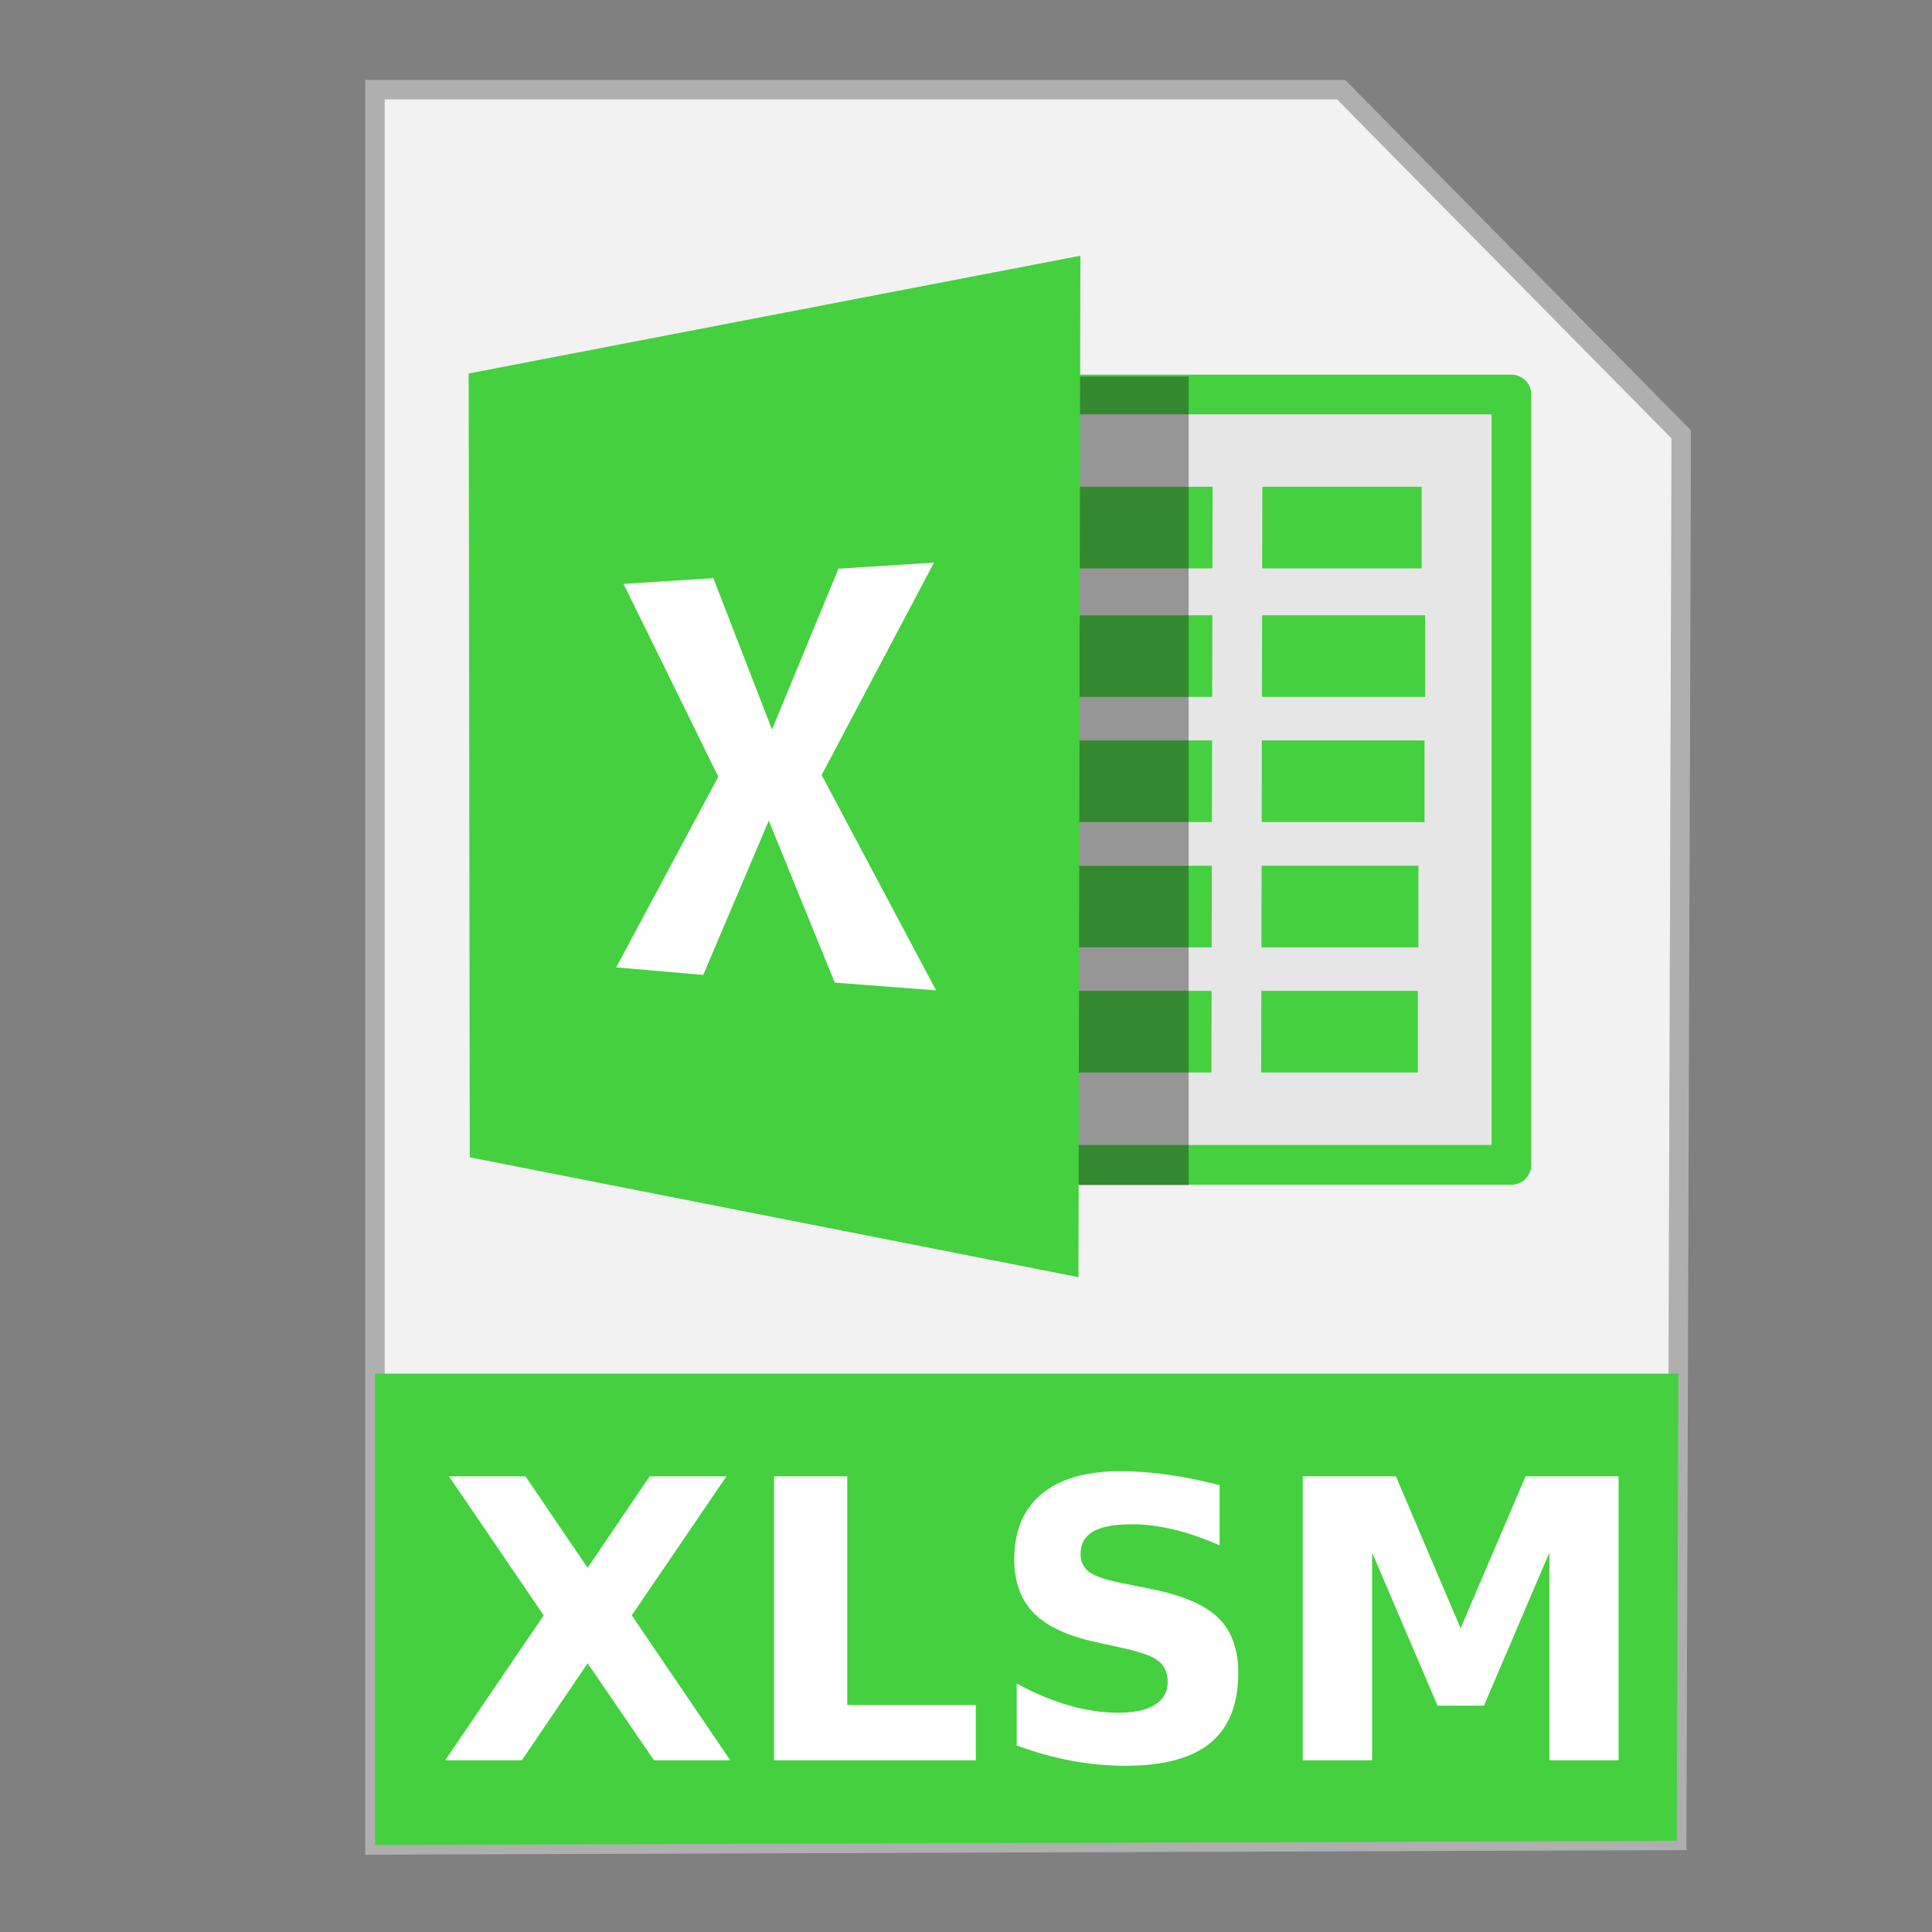 <?xml version="1.0" encoding="UTF-8" standalone="no"?>
<!-- Created with Inkscape (http://www.inkscape.org/) -->

<svg
   xmlns:dc="http://purl.org/dc/elements/1.1/"
   xmlns:cc="http://creativecommons.org/ns#"
   xmlns:rdf="http://www.w3.org/1999/02/22-rdf-syntax-ns#"
   xmlns:svg="http://www.w3.org/2000/svg"
   xmlns="http://www.w3.org/2000/svg"
   xmlns:sodipodi="http://sodipodi.sourceforge.net/DTD/sodipodi-0.dtd"
   xmlns:inkscape="http://www.inkscape.org/namespaces/inkscape"
   width="500"
   height="500"
   id="svg2"
   version="1.1"
   inkscape:version="0.91 r13725"
   sodipodi:docname="application-vnd.ms-excel.sheet.macroEnabled.12.svg">
  <rect width="100%" height="100%" fill="#808080" stroke="none"/>
  <defs
     id="defs4" />
  <sodipodi:namedview
     id="base"
     pagecolor="#ffffff"
     bordercolor="#666666"
     borderopacity="1.0"
     inkscape:pageopacity="0.0"
     inkscape:pageshadow="2"
     inkscape:zoom="0.60666664"
     inkscape:cx="-59.483032"
     inkscape:cy="203.79118"
     inkscape:document-units="px"
     inkscape:current-layer="layer1"
     showgrid="false"
     inkscape:window-width="1366"
     inkscape:window-height="715"
     inkscape:window-x="0"
     inkscape:window-y="24"
     inkscape:window-maximized="1" />
  <g
     inkscape:label="Layer 1"
     inkscape:groupmode="layer"
     id="layer1"
     transform="translate(0,-552.362)">
    <g
       id="g4190">
      <path
         inkscape:connector-curvature="0"
         id="path3364"
         d="m 97.041,1029.836 336.888,-1.174 1.174,-363.886 -88.037,-89.211 -250.025,0 z"
         style="fill:#f2f2f2;fill-rule:evenodd;stroke:#afafaf;stroke-width:5.035;stroke-linecap:butt;stroke-linejoin:miter;stroke-miterlimit:4;stroke-dasharray:none;stroke-opacity:1" />
      <path
         inkscape:connector-curvature="0"
         id="rect4228"
         d="m 97.041,907.867 0,121.968 336.889,-1.048 0.438,-120.919 -337.326,0 z"
         style="fill:#45d03f;fill-opacity:1;stroke:none;stroke-width:5;stroke-miterlimit:4;stroke-dasharray:none;stroke-opacity:1" />
      <g
         id="g4235"
         transform="translate(-4.945,-141.758)">
        <rect
           style="fill:#e6e6e6;fill-opacity:1;stroke:#45d03f;stroke-width:10.271;stroke-linecap:butt;stroke-linejoin:round;stroke-miterlimit:4;stroke-dasharray:none;stroke-opacity:1"
           id="rect4192"
           width="172.769"
           height="199.351"
           x="223.332"
           y="796.219" />
        <rect
           style="fill:#45d03f;fill-opacity:1;stroke:none;stroke-width:8.598;stroke-linecap:butt;stroke-linejoin:round;stroke-miterlimit:4;stroke-dasharray:none;stroke-opacity:1"
           id="rect4194-51-9"
           width="106.163"
           height="21.121"
           x="266.699"
           y="820.099" />
        <rect
           style="fill:#45d03f;fill-opacity:1;stroke:none;stroke-width:8.598;stroke-linecap:butt;stroke-linejoin:round;stroke-miterlimit:4;stroke-dasharray:none;stroke-opacity:1"
           id="rect4194-51"
           width="106.163"
           height="21.121"
           x="265.726"
           y="950.564" />
        <rect
           style="fill:#45d03f;fill-opacity:1;stroke:none;stroke-width:8.598;stroke-linecap:butt;stroke-linejoin:round;stroke-miterlimit:4;stroke-dasharray:none;stroke-opacity:1"
           id="rect4194-51-7"
           width="106.163"
           height="21.121"
           x="265.874"
           y="918.176" />
        <g
           id="g4315"
           style="fill:#45d03f;fill-opacity:1">
          <rect
             y="885.743"
             x="267.448"
             height="21.121"
             width="106.163"
             id="rect4194-51-8"
             style="fill:#45d03f;fill-opacity:1;stroke:none;stroke-width:8.598;stroke-linecap:butt;stroke-linejoin:round;stroke-miterlimit:4;stroke-dasharray:none;stroke-opacity:1" />
          <rect
             y="853.355"
             x="267.597"
             height="21.121"
             width="106.163"
             id="rect4194-51-7-0"
             style="fill:#45d03f;fill-opacity:1;stroke:none;stroke-width:8.598;stroke-linecap:butt;stroke-linejoin:round;stroke-miterlimit:4;stroke-dasharray:none;stroke-opacity:1" />
        </g>
        <rect
           style="fill:#1a1a1a;fill-opacity:0.392;stroke:none;stroke-width:8.598;stroke-linecap:butt;stroke-linejoin:round;stroke-miterlimit:4;stroke-dasharray:none;stroke-opacity:1"
           id="rect4244"
           width="61.04"
           height="209.293"
           x="251.522"
           y="791.567" />
        <path
           style="fill:#45d03f;fill-opacity:1;fill-rule:evenodd;stroke:none;stroke-width:1px;stroke-linecap:butt;stroke-linejoin:miter;stroke-opacity:1"
           d="m 284.539,760.302 -158.302,30.476 0.288,202.853 157.522,31.012 z"
           id="path3390-3"
           inkscape:connector-curvature="0"
           sodipodi:nodetypes="ccccc" />
        <rect
           style="fill:#e6e6e6;fill-opacity:1;stroke:none;stroke-width:8.598;stroke-linecap:butt;stroke-linejoin:round;stroke-miterlimit:4;stroke-dasharray:none;stroke-opacity:1"
           id="rect4194-8"
           width="160.535"
           height="12.879"
           x="812.915"
           y="-333.278"
           transform="matrix(-0.002,1,-1,-0.005,0,0)" />
        <path
           style="fill:#ffffff;fill-opacity:1;fill-rule:evenodd;stroke:none;stroke-width:1px;stroke-linecap:butt;stroke-linejoin:miter;stroke-opacity:1"
           d="m 220.98,948.41 26.219,2.017 -29.616,-55.728 29.085,-54.985 -24.733,1.592 -17.196,41.611 -15.179,-39.169 -23.247,1.486 24.52,49.89 -26.407,49.349 22.518,1.952 16.963,-39.931 z"
           id="path4345"
           inkscape:connector-curvature="0" />
      </g>
      <g
         id="flowRoot4176"
         style="font-style:normal;font-weight:normal;font-size:40px;line-height:125%;font-family:sans-serif;letter-spacing:0px;word-spacing:0px;fill:#ffffff;fill-opacity:1;stroke:none;stroke-width:1px;stroke-linecap:butt;stroke-linejoin:miter;stroke-opacity:1"
         transform="matrix(1.26,0,0,1.26,35.457,817.894)">
        <path
           inkscape:connector-curvature="0"
           id="path4185"
           style="font-style:normal;font-variant:normal;font-weight:bold;font-stretch:normal;font-size:80px;font-family:sans-serif;-inkscape-font-specification:'sans-serif Bold';fill:#ffffff"
           d="m 101.619,121.049 20.234,29.766 -15.664,0 -13.633,-19.922 -13.516,19.922 -15.742,0 20.234,-29.766 -19.453,-28.555 15.703,0 12.773,18.789 12.734,-18.789 15.781,0 -19.453,28.555 z" />
        <path
           inkscape:connector-curvature="0"
           id="path4187"
           style="font-style:normal;font-variant:normal;font-weight:bold;font-stretch:normal;font-size:80px;font-family:sans-serif;-inkscape-font-specification:'sans-serif Bold';fill:#ffffff"
           d="m 130.838,92.494 15.039,0 0,46.953 26.406,0 0,11.367 -41.445,0 0,-58.32 z" />
        <path
           inkscape:connector-curvature="0"
           id="path4189"
           style="font-style:normal;font-variant:normal;font-weight:bold;font-stretch:normal;font-size:80px;font-family:sans-serif;-inkscape-font-specification:'sans-serif Bold';fill:#ffffff"
           d="m 222.361,94.33 0,12.344 q -4.805,-2.148 -9.375,-3.242 -4.57,-1.094 -8.633,-1.094 -5.391,0 -7.969,1.484 -2.578,1.484 -2.578,4.609 0,2.344 1.719,3.672 1.758,1.289 6.328,2.227 l 6.406,1.289 q 9.727,1.953 13.828,5.938 4.102,3.984 4.102,11.328 0,9.648 -5.742,14.375 -5.703,4.688 -17.461,4.688 -5.547,0 -11.133,-1.055 -5.586,-1.055 -11.172,-3.125 l 0,-12.695 q 5.586,2.969 10.781,4.492 5.234,1.484 10.078,1.484 4.922,0 7.539,-1.641 2.617,-1.641 2.617,-4.688 0,-2.734 -1.797,-4.219 -1.758,-1.484 -7.07,-2.656 l -5.82,-1.289 q -8.75,-1.875 -12.812,-5.977 -4.023,-4.102 -4.023,-11.055 0,-8.711 5.625,-13.398 5.625,-4.688 16.172,-4.688 4.805,0 9.883,0.742 5.078,0.703 10.508,2.148 z" />
        <path
           inkscape:connector-curvature="0"
           id="path4191"
           style="font-style:normal;font-variant:normal;font-weight:bold;font-stretch:normal;font-size:80px;font-family:sans-serif;-inkscape-font-specification:'sans-serif Bold';fill:#ffffff"
           d="m 239.432,92.494 19.141,0 13.281,31.211 13.359,-31.211 19.102,0 0,58.32 -14.219,0 0,-42.656 -13.438,31.445 -9.531,0 -13.438,-31.445 0,42.656 -14.258,0 0,-58.32 z" />
      </g>
    </g>
  </g>
</svg>
